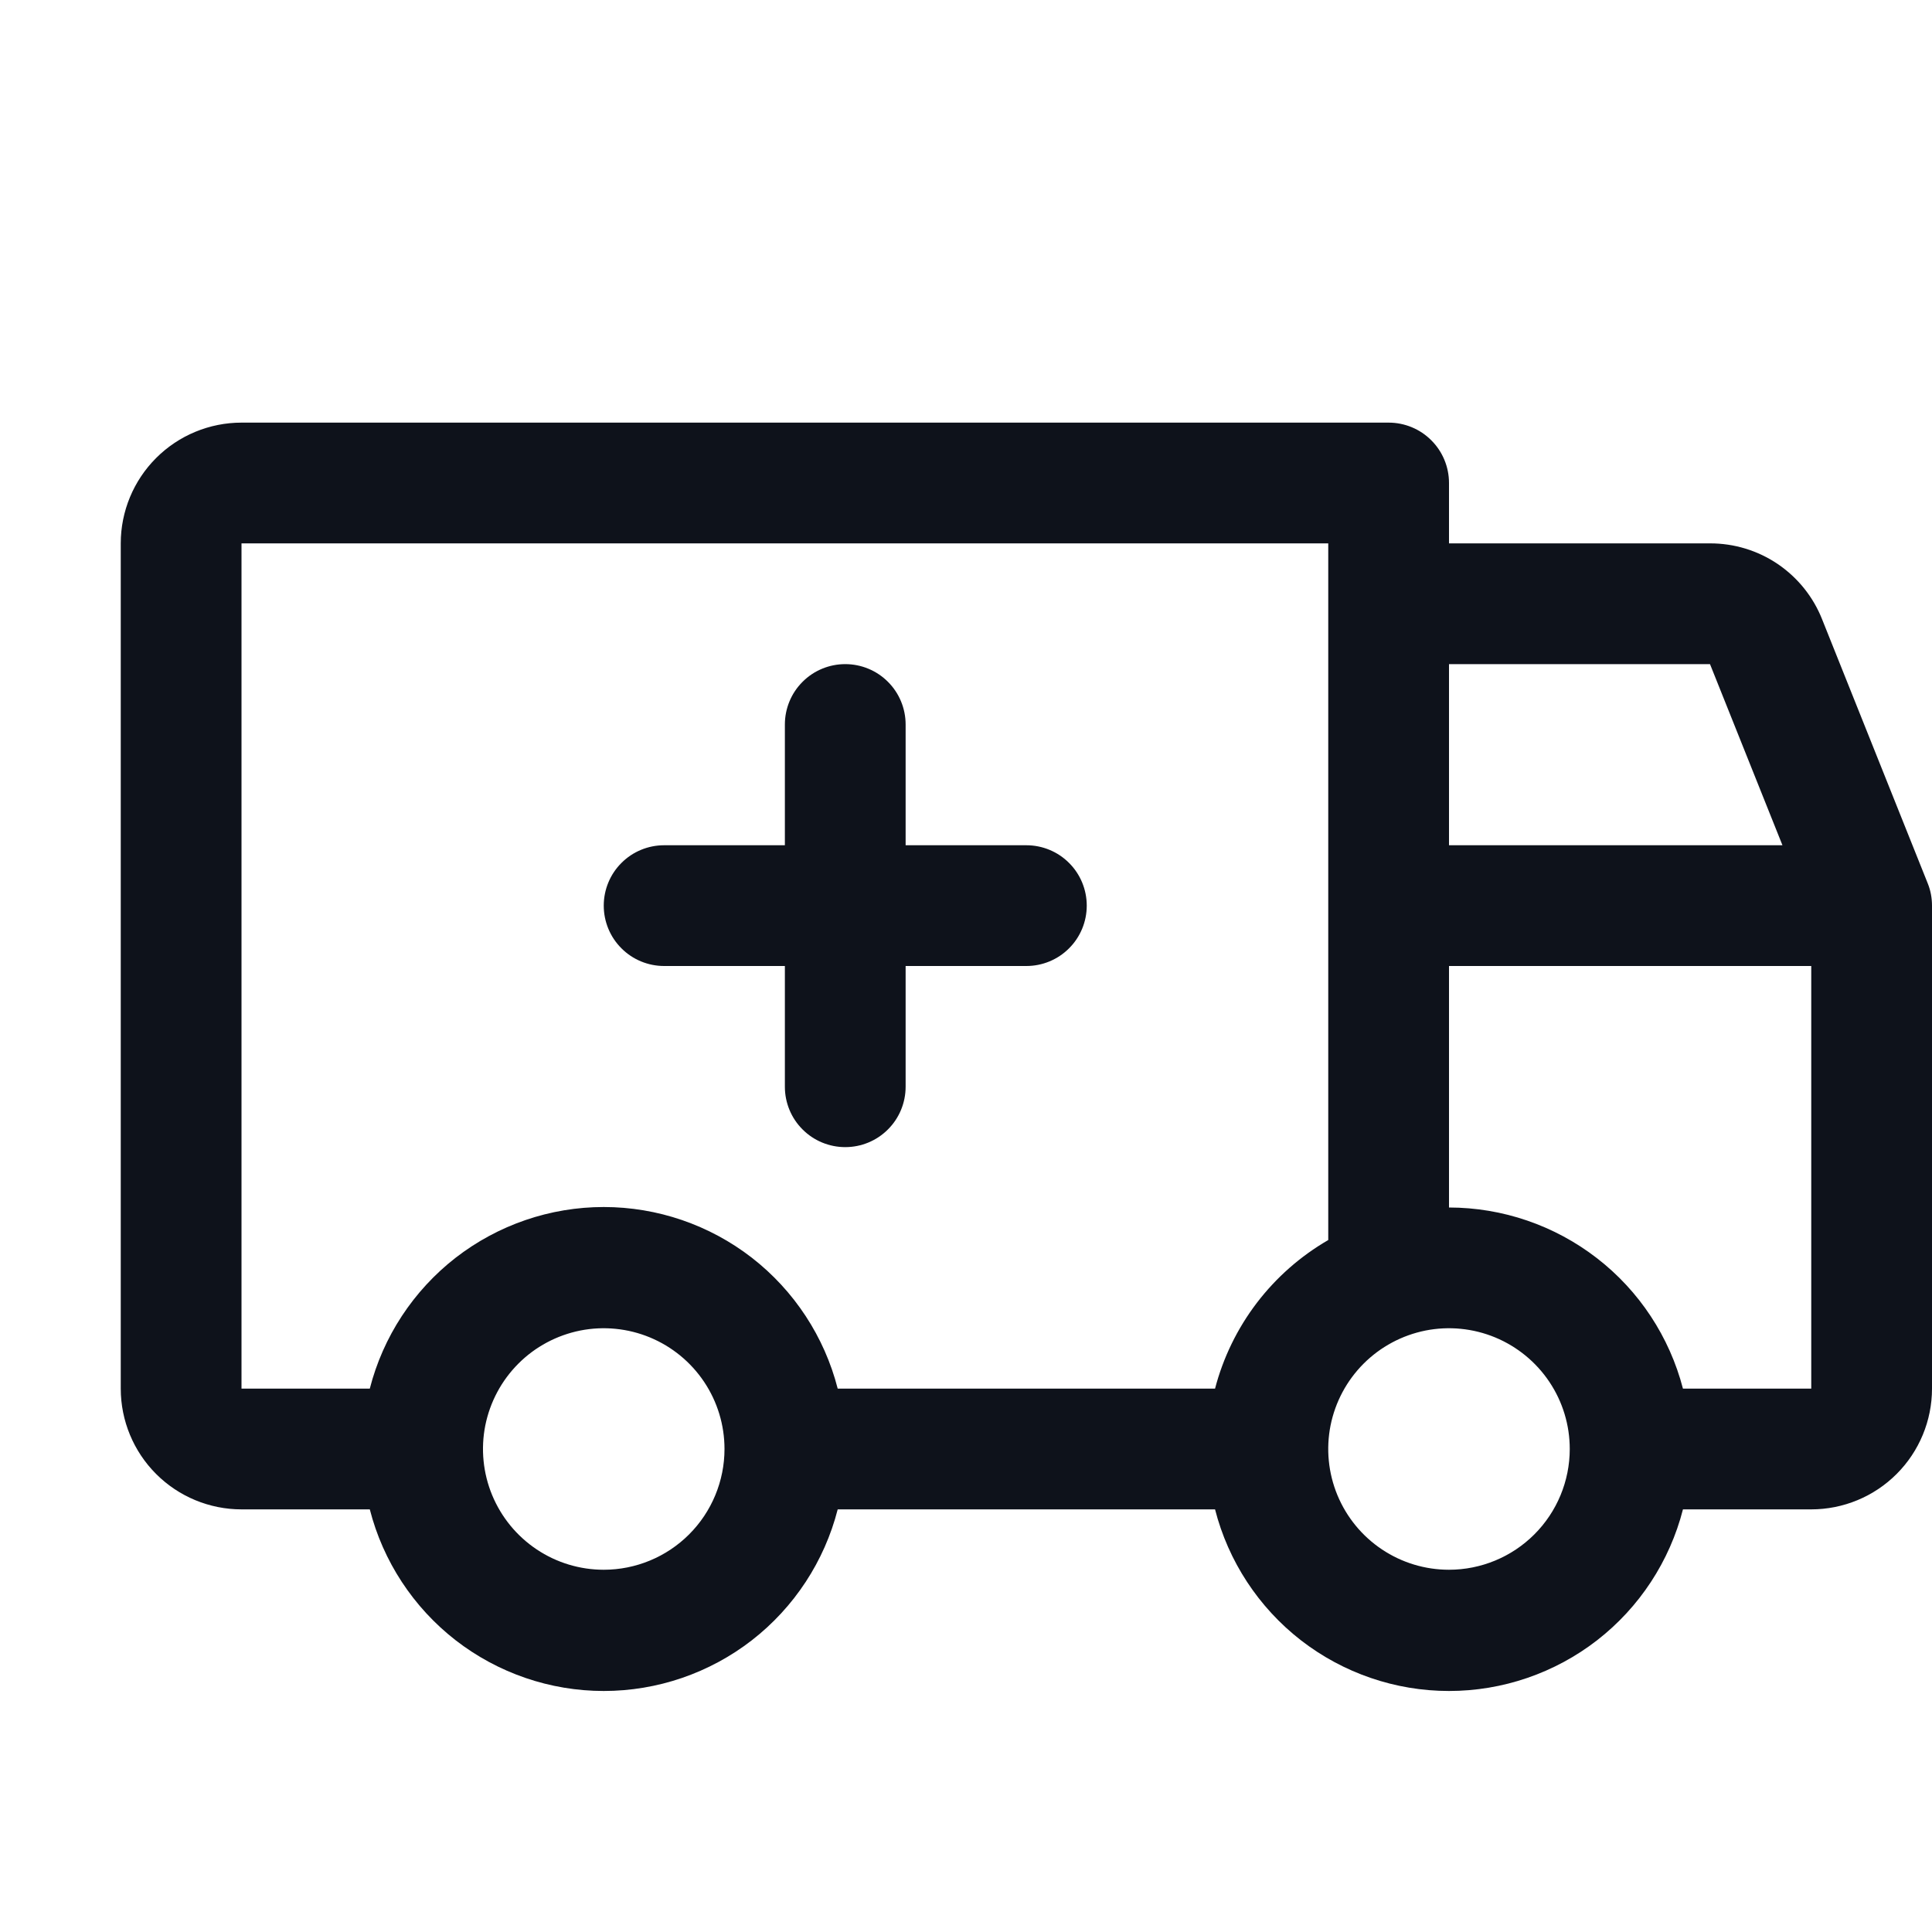 <svg width="32" height="32" viewBox="0 0 32 32" fill="none" xmlns="http://www.w3.org/2000/svg">
<path d="M10 15C10 14.735 10.105 14.48 10.293 14.293C10.48 14.105 10.735 14 11 14H13V12C13 11.735 13.105 11.48 13.293 11.293C13.48 11.105 13.735 11 14 11C14.265 11 14.52 11.105 14.707 11.293C14.895 11.48 15 11.735 15 12V14H17C17.265 14 17.52 14.105 17.707 14.293C17.895 14.48 18 14.735 18 15C18 15.265 17.895 15.52 17.707 15.707C17.52 15.895 17.265 16 17 16H15V18C15 18.265 14.895 18.52 14.707 18.707C14.52 18.895 14.265 19 14 19C13.735 19 13.48 18.895 13.293 18.707C13.105 18.52 13 18.265 13 18V16H11C10.735 16 10.48 15.895 10.293 15.707C10.105 15.52 10 15.265 10 15ZM32 15V23C32 23.53 31.789 24.039 31.414 24.414C31.039 24.789 30.53 25 30 25H27.875C27.655 25.86 27.154 26.623 26.453 27.168C25.751 27.712 24.888 28.008 24 28.008C23.112 28.008 22.249 27.712 21.547 27.168C20.846 26.623 20.345 25.86 20.125 25H13.875C13.655 25.86 13.154 26.623 12.453 27.168C11.751 27.712 10.888 28.008 10 28.008C9.112 28.008 8.249 27.712 7.547 27.168C6.846 26.623 6.345 25.86 6.125 25H4C3.47 25 2.961 24.789 2.586 24.414C2.211 24.039 2 23.53 2 23V9C2 8.47 2.211 7.961 2.586 7.586C2.961 7.211 3.47 7 4 7H23C23.265 7 23.52 7.105 23.707 7.293C23.895 7.48 24 7.735 24 8V9H28.323C28.723 8.999 29.114 9.118 29.445 9.342C29.776 9.567 30.033 9.886 30.18 10.258L31.93 14.633C31.977 14.749 32 14.874 32 15ZM24 11V14H29.523L28.323 11H24ZM4 23H6.125C6.345 22.14 6.846 21.377 7.547 20.832C8.249 20.288 9.112 19.992 10 19.992C10.888 19.992 11.751 20.288 12.453 20.832C13.154 21.377 13.655 22.14 13.875 23H20.125C20.259 22.486 20.494 22.004 20.816 21.581C21.138 21.159 21.54 20.805 22 20.539V9H4V23ZM12 24C12 23.604 11.883 23.218 11.663 22.889C11.443 22.56 11.131 22.304 10.765 22.152C10.4 22.001 9.998 21.961 9.61 22.038C9.222 22.116 8.865 22.306 8.586 22.586C8.306 22.866 8.116 23.222 8.038 23.61C7.961 23.998 8.001 24.4 8.152 24.765C8.304 25.131 8.56 25.443 8.889 25.663C9.218 25.883 9.604 26 10 26C10.53 26 11.039 25.789 11.414 25.414C11.789 25.039 12 24.53 12 24ZM26 24C26 23.604 25.883 23.218 25.663 22.889C25.443 22.56 25.131 22.304 24.765 22.152C24.4 22.001 23.998 21.961 23.61 22.038C23.222 22.116 22.866 22.306 22.586 22.586C22.306 22.866 22.116 23.222 22.038 23.61C21.961 23.998 22.001 24.4 22.152 24.765C22.304 25.131 22.56 25.443 22.889 25.663C23.218 25.883 23.604 26 24 26C24.53 26 25.039 25.789 25.414 25.414C25.789 25.039 26 24.53 26 24ZM30 23V16H24V20C24.887 20.001 25.748 20.296 26.45 20.839C27.151 21.381 27.652 22.142 27.875 23H30Z" fill="#0E121B"/>
</svg>
